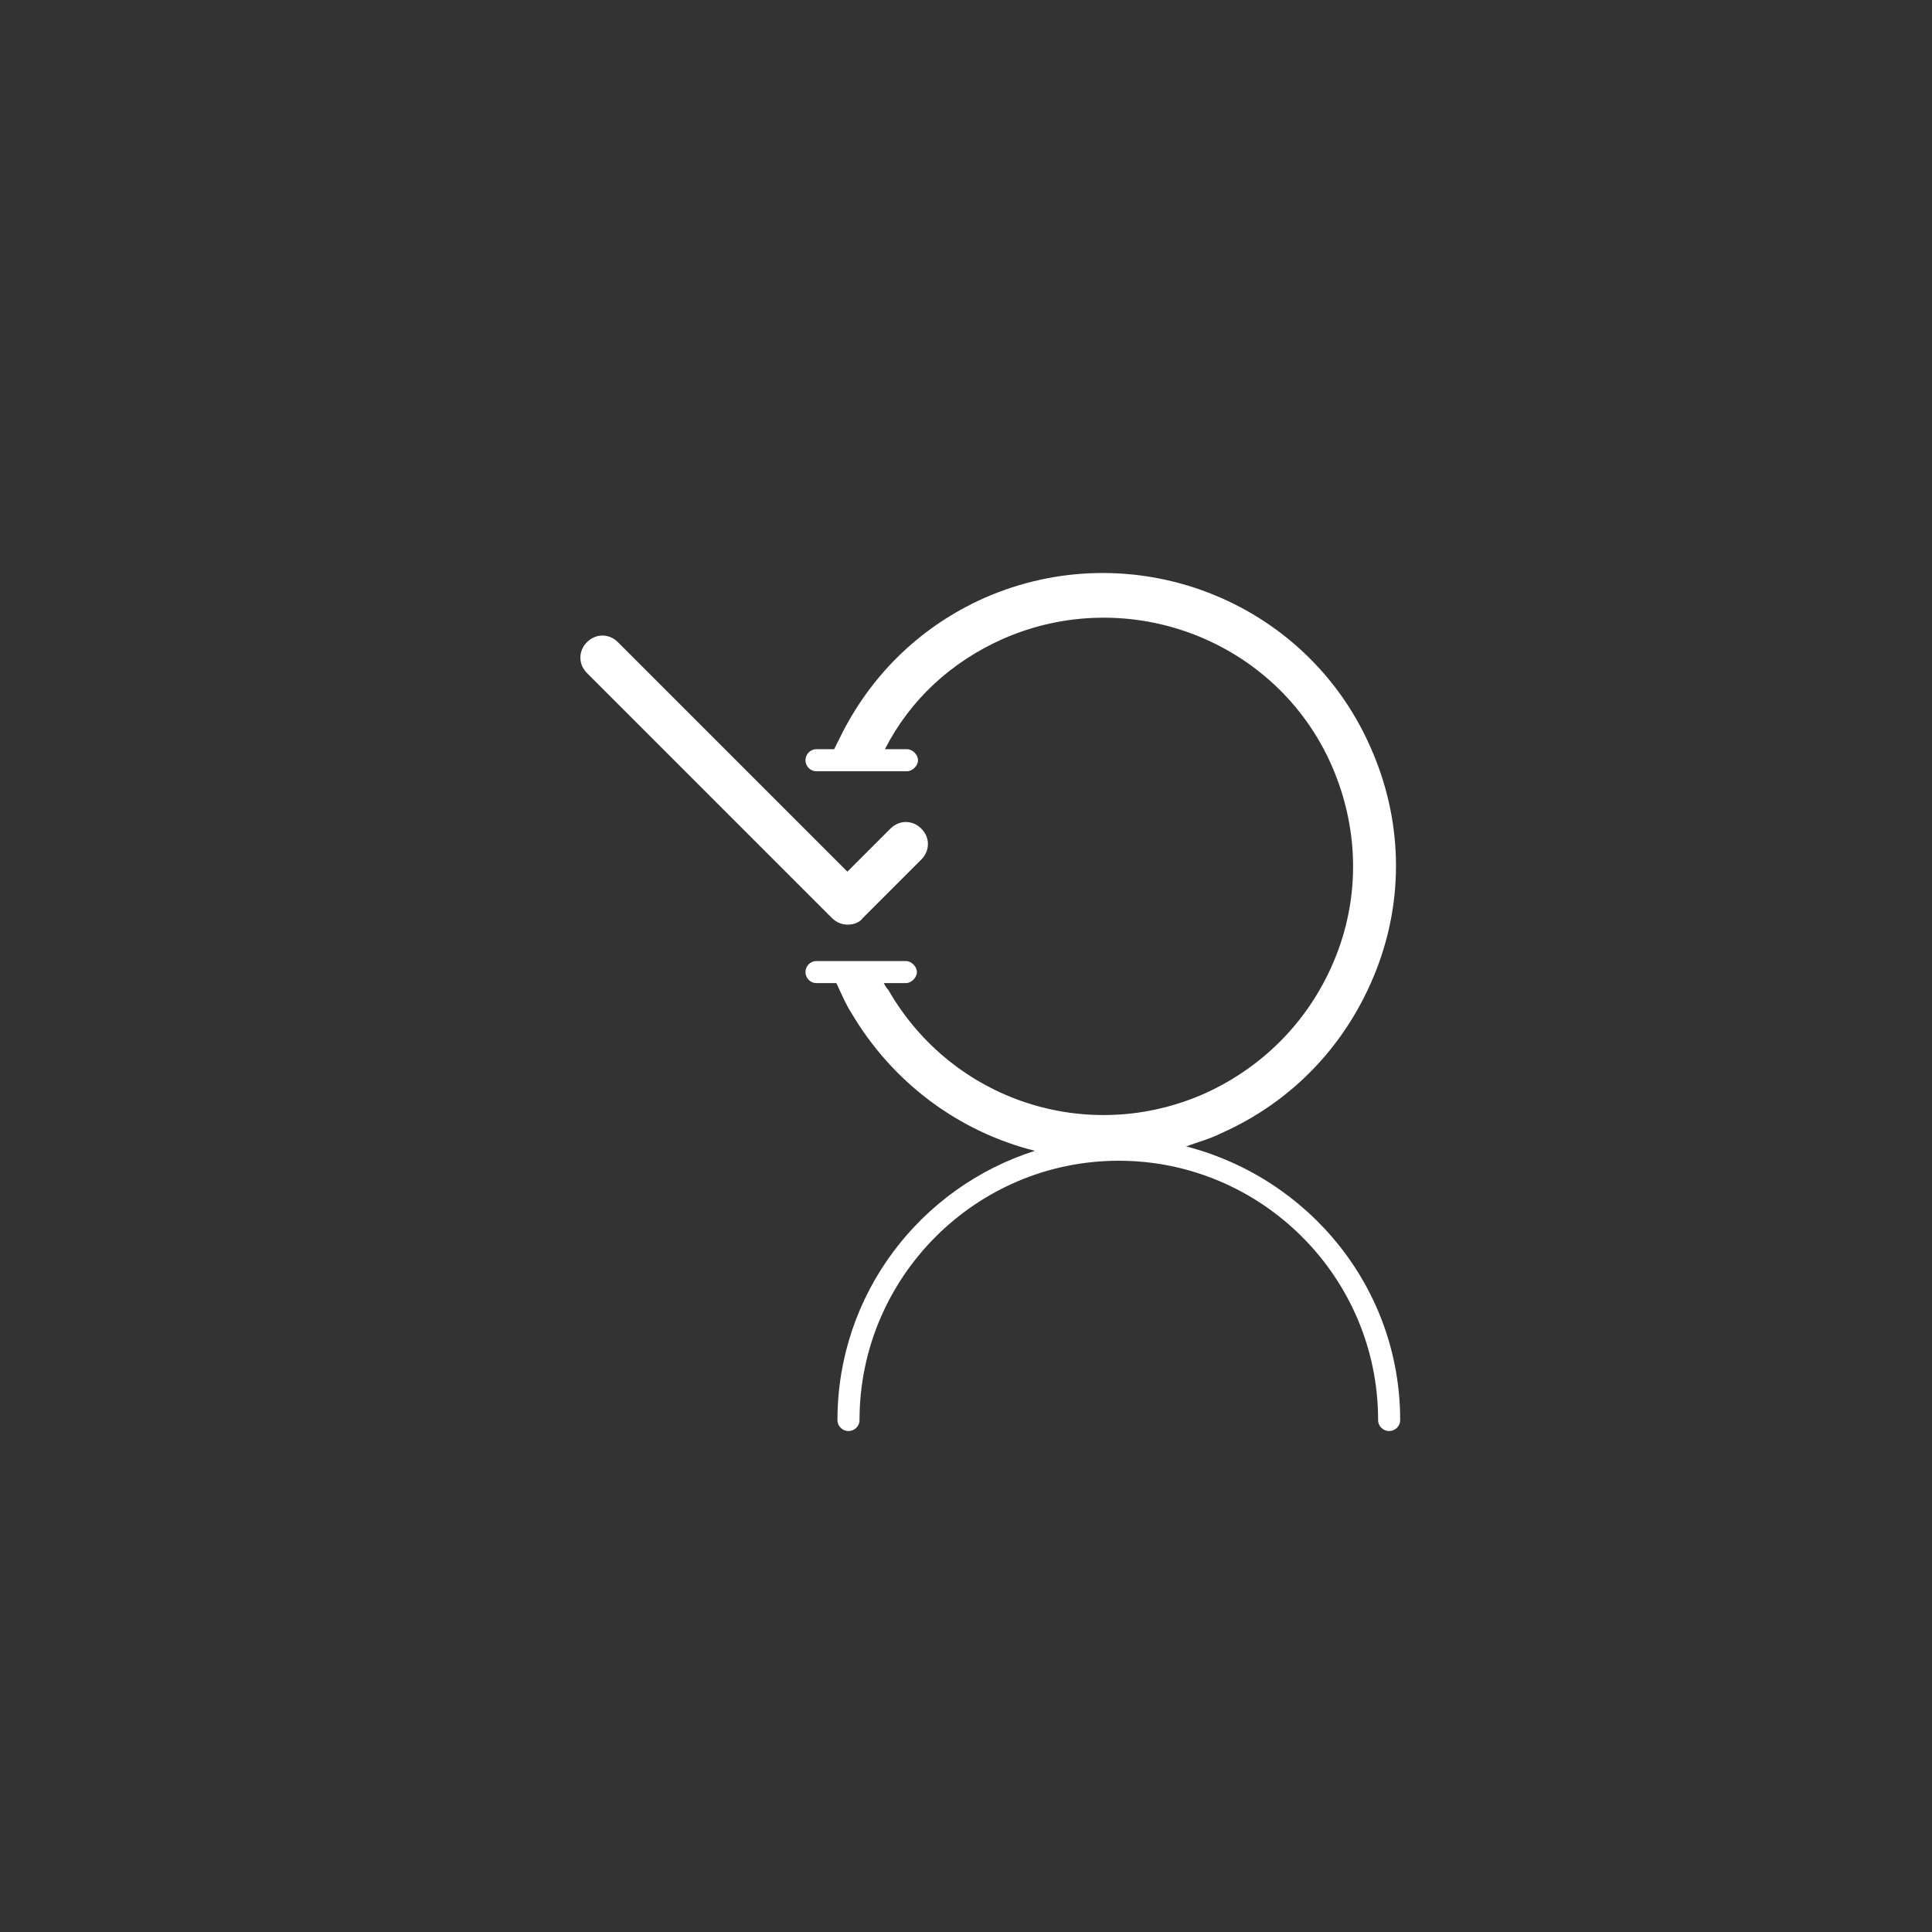 <?xml version="1.0" encoding="utf-8"?>
<!-- Generator: Adobe Illustrator 19.2.1, SVG Export Plug-In . SVG Version: 6.00 Build 0)  -->
<svg version="1.1" id="Layer_1" xmlns="http://www.w3.org/2000/svg" xmlns:xlink="http://www.w3.org/1999/xlink" x="0px" y="0px"
	 viewBox="0 0 175.1 175.1" style="enable-background:new 0 0 175.1 175.1;" xml:space="preserve">
<rect x="0" y="0" width="175.1" height="175.1" fill="#333333" stroke="none"/>
<style type="text/css">
	.st0{fill:white;}
</style>
<path class="st0" d="M76.8,83.8c-0.5,0-1-0.2-1.4-0.6L53.2,61c-0.8-0.8-0.8-2,0-2.8s2-0.8,2.8,0l20.8,20.8l3.9-3.9
	c0.8-0.8,2-0.8,2.8,0s0.8,2,0,2.8l-5.3,5.3C77.9,83.6,77.4,83.8,76.8,83.8z"/>
<path class="st0" d="M126.9,128.7c0,0.6-0.5,1-1,1s-1-0.4-1-1c0-13-10.6-23.5-23.5-23.5c-13,0-23.5,10.6-23.5,23.5c0,0.6-0.5,1-1,1
	s-1-0.4-1-1c0-11.4,7.5-21.1,17.9-24.4c-6.8-1.7-12.9-6.1-16.7-12.6c-0.2-0.3-0.4-0.7-0.6-1.1l-0.7-1.5H74c-0.6,0-1-0.5-1-1
	s0.4-1,1-1h8.1c0.5,0,1,0.5,1,1s-0.5,1-1,1h-2c0.1,0.2,0.2,0.4,0.4,0.6c5.8,10.1,18.1,14.1,28.7,9.4c5.5-2.5,9.7-6.9,11.9-12.5
	c2.2-5.6,2-11.7-0.4-17.2c-5-11.4-18.4-16.5-29.8-11.5c-4.7,2.1-8.4,5.5-10.7,10h2c0.5,0,1,0.5,1,1s-0.5,1-1,1H74c-0.6,0-1-0.5-1-1
	s0.4-1,1-1h1.6l0.8-1.6c2.8-5.4,7.2-9.6,12.8-12.1c13.4-5.9,29.1,0.1,35,13.5c2.9,6.5,3.1,13.7,0.5,20.3c-2.6,6.6-7.5,11.8-14,14.7
	c-1,0.5-2.1,0.8-3.2,1.2C118.7,106.8,126.9,116.8,126.9,128.7z"/>
</svg>
